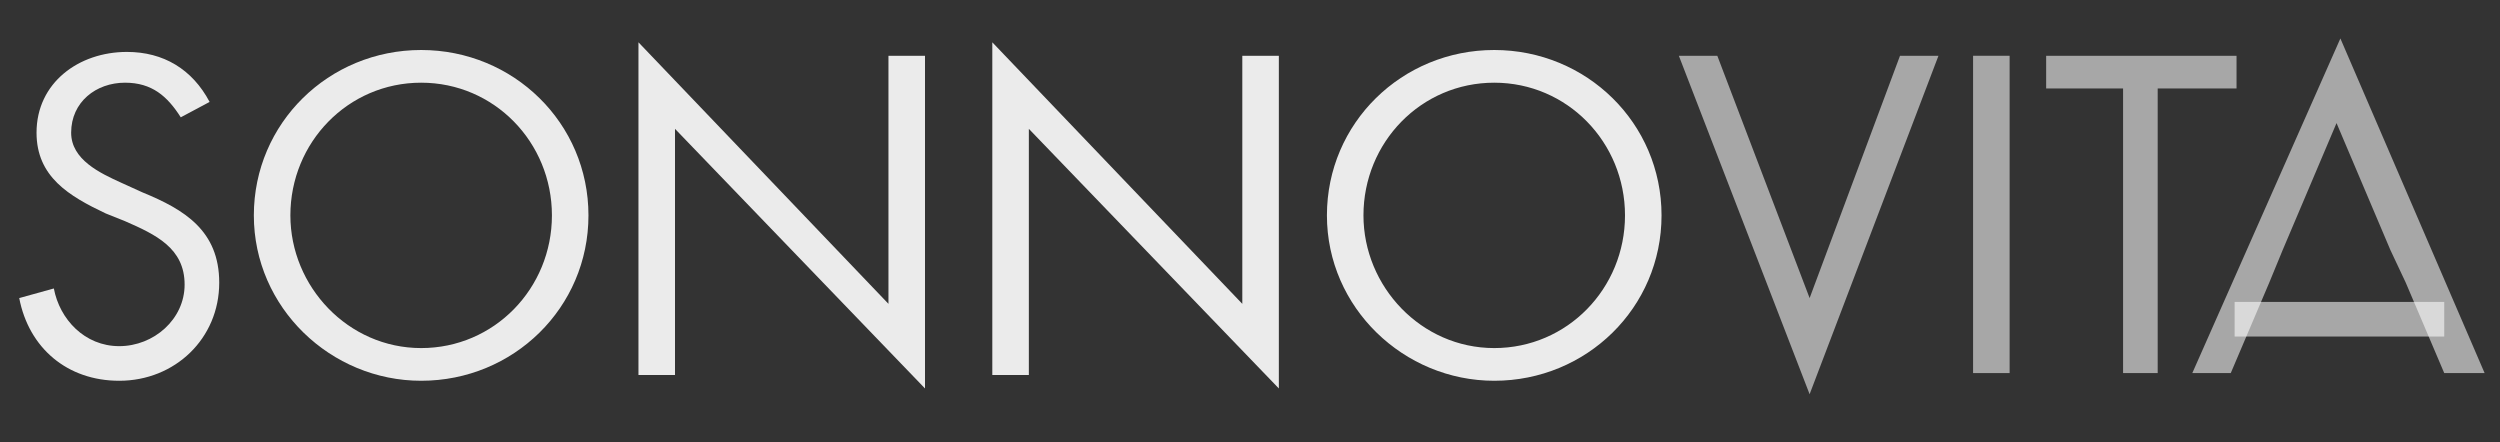 <?xml version="1.0" encoding="utf-8"?>
<!-- Generator: Adobe Illustrator 22.1.0, SVG Export Plug-In . SVG Version: 6.00 Build 0)  -->
<svg version="1.1" id="Layer_1" xmlns="http://www.w3.org/2000/svg" xmlns:xlink="http://www.w3.org/1999/xlink" x="0px" y="0px"
	 viewBox="0 0 130 23" style="enable-background:new 0 0 130 23;" xml:space="preserve">
<rect x="0" y="0" width="130" height="23" fill="#333333" stroke="none"/>
<style type="text/css">
	.st0{opacity:0.9;fill:#FFFFFF;}
	.st1{opacity:0.57;fill:#FFFFFF;}
</style>
<g>
	<g>
		<path class="st0" d="M9.4,6.1C8.7,5,7.9,4.3,6.5,4.3C5,4.3,3.7,5.3,3.7,6.9c0,1.4,1.5,2.1,2.6,2.6l1.1,0.5c2.2,0.9,4,2,4,4.7
			c0,2.9-2.3,5.1-5.2,5.1c-2.7,0-4.7-1.7-5.2-4.3l1.8-0.5C3.1,16.6,4.4,18,6.2,18c1.8,0,3.4-1.4,3.4-3.2c0-1.9-1.5-2.6-3.1-3.3
			l-1-0.4c-1.9-0.9-3.6-1.9-3.6-4.2c0-2.6,2.2-4.2,4.7-4.2c1.9,0,3.4,0.9,4.3,2.6L9.4,6.1z"/>
		<path class="st0" d="M30.6,11.2c0,4.8-3.9,8.6-8.7,8.6c-4.7,0-8.7-3.8-8.7-8.6c0-4.8,3.9-8.6,8.7-8.6C26.7,2.6,30.6,6.4,30.6,11.2
			z M15.1,11.2c0,3.7,3,6.9,6.8,6.9s6.8-3.1,6.8-6.9c0-3.8-3-6.9-6.8-6.9C18.1,4.3,15.1,7.4,15.1,11.2z"/>
		<path class="st0" d="M33.2,2.2l13,13.6V2.9h1.9v17.3l-13-13.5v12.8h-1.9V2.2z"/>
		<path class="st0" d="M51.6,2.2l13,13.6V2.9h1.9v17.3l-13-13.5v12.8h-1.9V2.2z"/>
		<path class="st0" d="M86.4,11.2c0,4.8-3.9,8.6-8.7,8.6c-4.7,0-8.7-3.8-8.7-8.6c0-4.8,3.9-8.6,8.7-8.6C82.5,2.6,86.4,6.4,86.4,11.2
			z M70.9,11.2c0,3.7,3,6.9,6.8,6.9c3.8,0,6.8-3.1,6.8-6.9c0-3.8-3-6.9-6.8-6.9C73.9,4.3,70.9,7.4,70.9,11.2z"/>
		<path class="st1" d="M94.1,15.5l4.7-12.6h2l-6.7,17.6L87.3,2.9h2L94.1,15.5z"/>
		<path class="st1" d="M104.5,19.4h-1.9V2.9h1.9V19.4z"/>
		<path class="st1" d="M127.1,15.7v1.8h-10.9v-1.8H127.1z"/>
		<path class="st1" d="M112.3,19.4h-1.9V4.6h-4V2.9h9.9v1.7h-4.1V19.4z"/>
		<path class="st1" d="M124.3,13l-2.8-6.6l-2.8,6.6l-0.7,1.7l-2,4.7h-2l7.7-17.4l7.5,17.4h-2.1l-2-4.7L124.3,13z"/>
	</g>
</g>
</svg>
